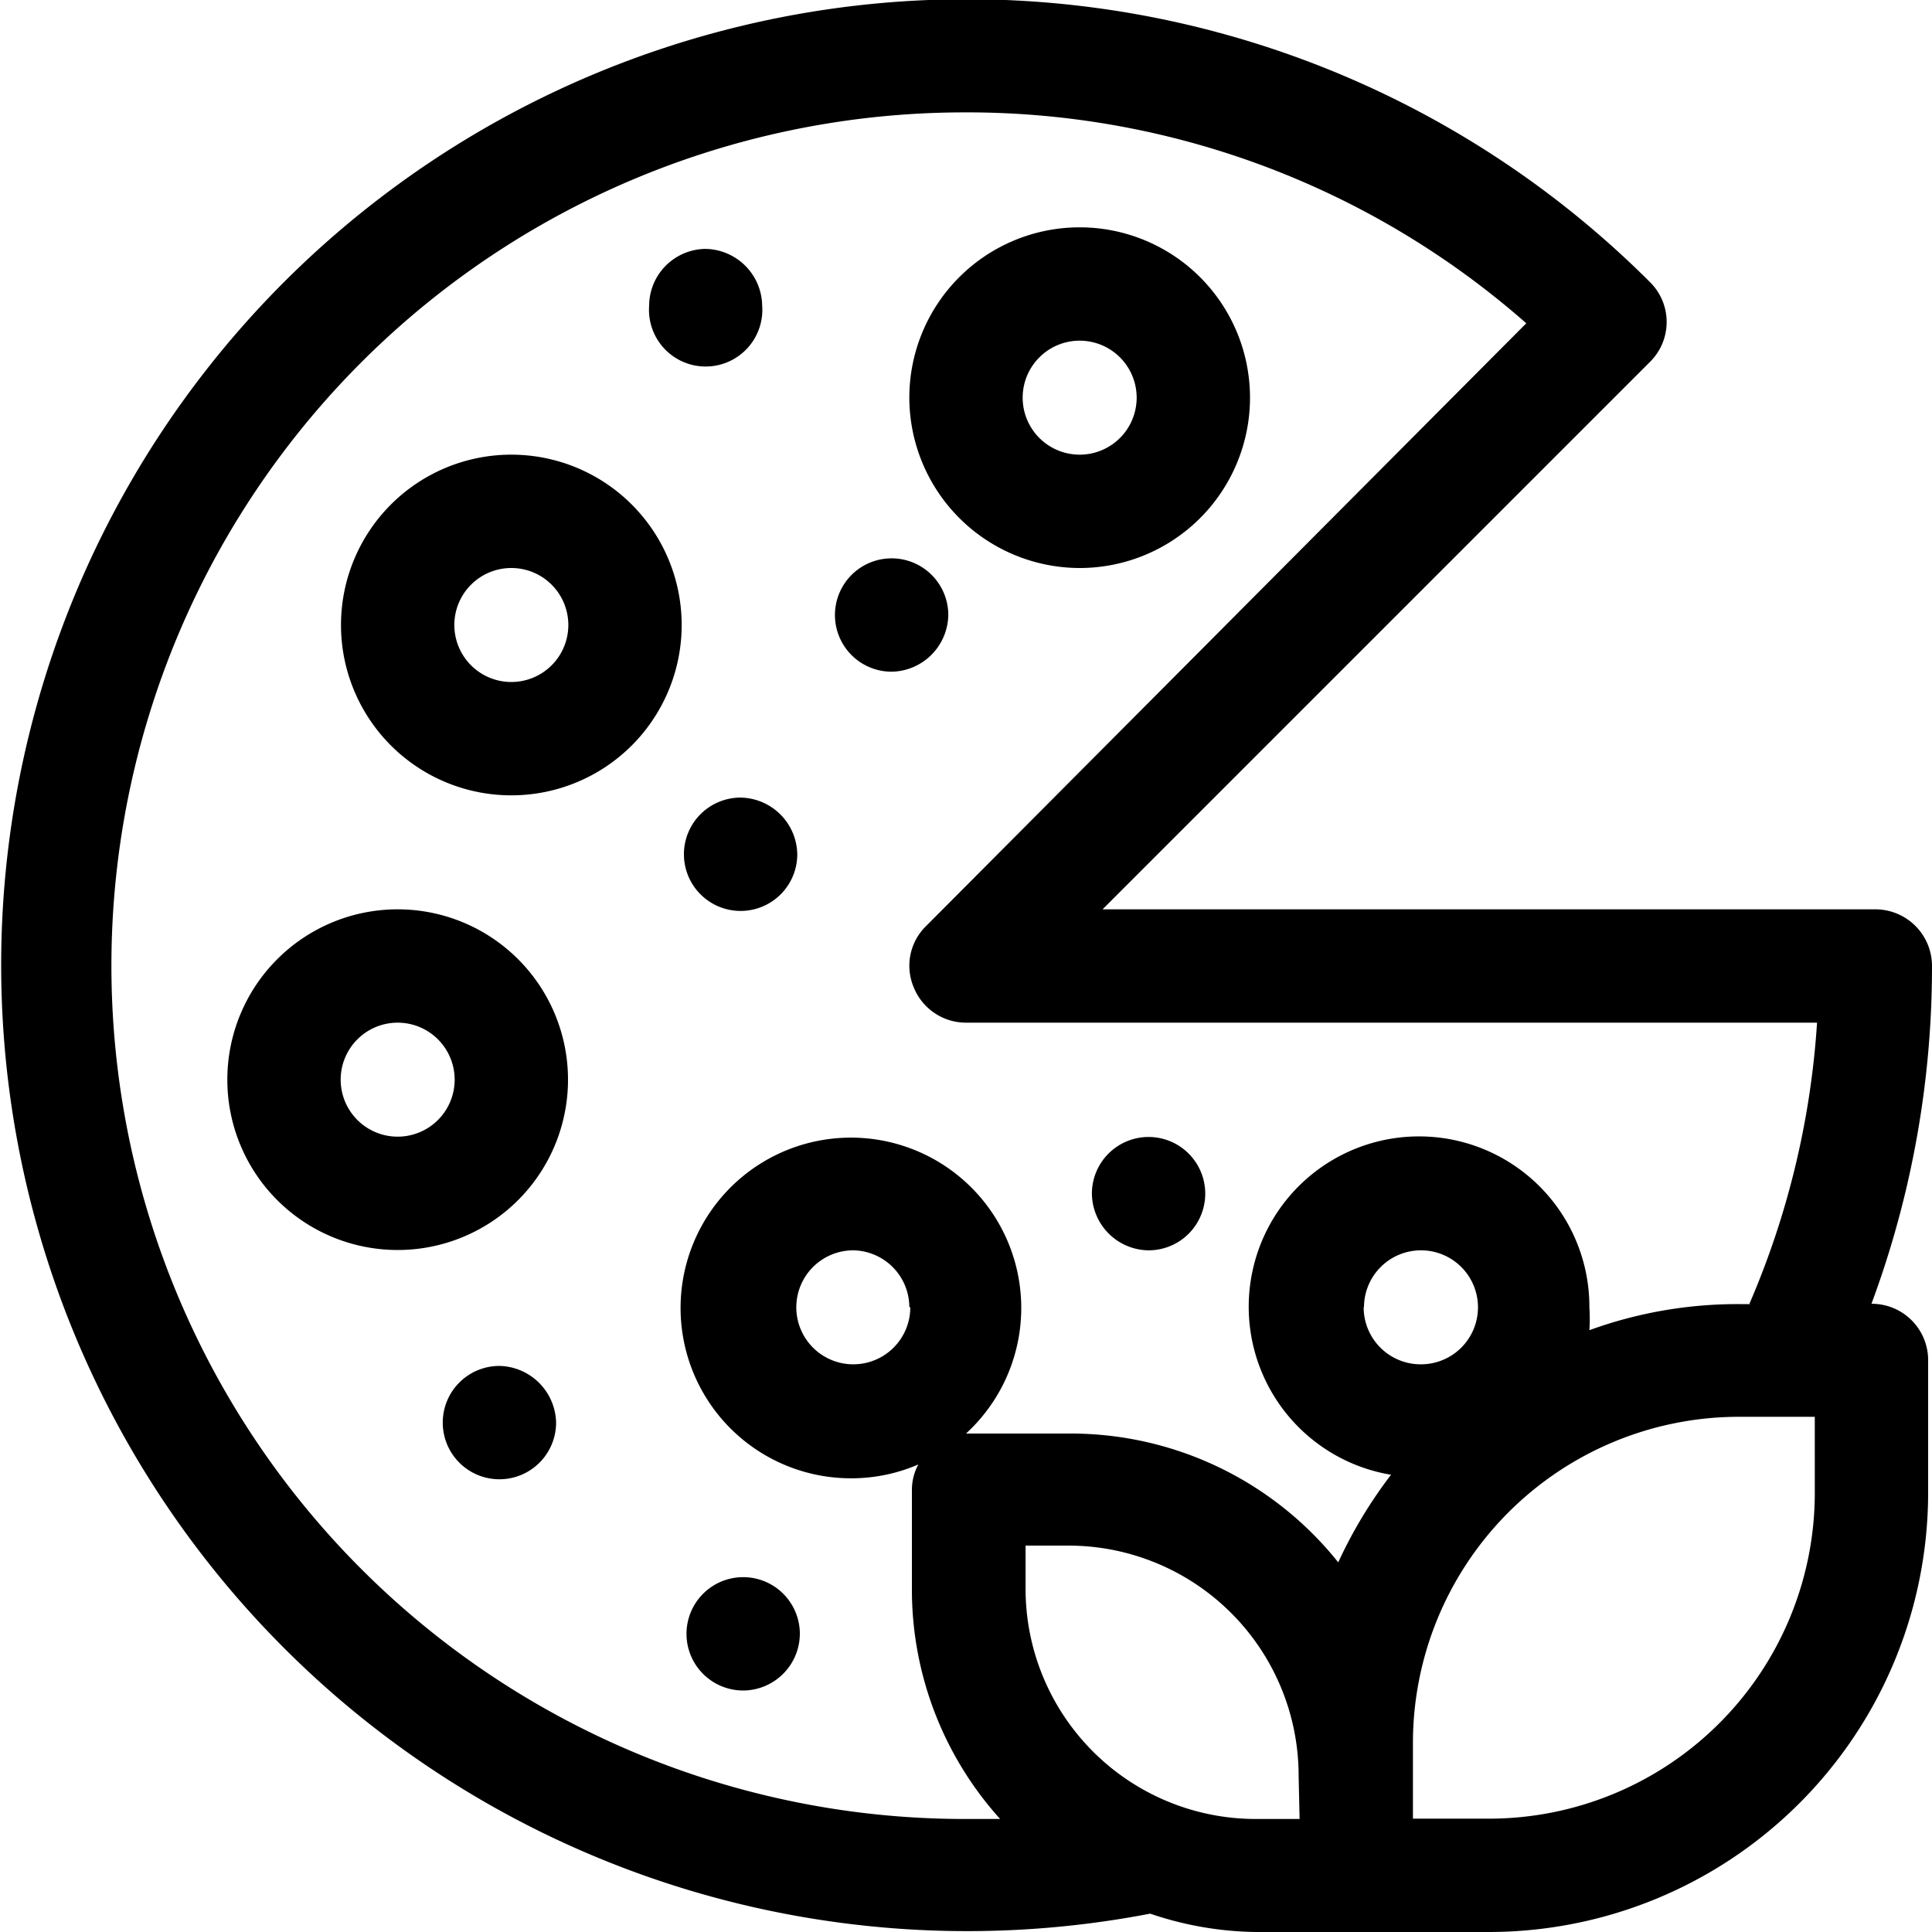 <svg xmlns="http://www.w3.org/2000/svg" viewBox="0 0 60 60"><path d="M58.12,40.49A30.07,30.07,0,0,0,60,30a1.76,1.76,0,0,0-1.76-1.76h-24l17-17a1.74,1.74,0,0,0,0-2.48,30,30,0,0,0-42.42,0,30,30,0,0,0,0,42.42,30,30,0,0,0,26.9,8.25A10.53,10.53,0,0,0,39,60h7.21A13.65,13.65,0,0,0,59.88,46.37V42.24A1.75,1.75,0,0,0,58.12,40.49Zm-17.76,16H39a7.15,7.15,0,0,1-7.15-7.14V48h1.34a7.15,7.15,0,0,1,7.14,7.15Zm16-10.11A10.12,10.12,0,0,1,46.24,56.48H43.88V54.12A10.13,10.13,0,0,1,54,44h2.36Zm-14-5.78a1.77,1.77,0,1,1,1.77,1.77A1.77,1.77,0,0,1,42.35,40.59Zm12-.1H54a13.47,13.47,0,0,0-4.64.81,5.52,5.52,0,0,0,0-.71A5.29,5.29,0,1,0,43.2,45.8a14.35,14.35,0,0,0-1.64,2.72,10.63,10.63,0,0,0-8.35-4H30a5.29,5.29,0,1,0-3.57,1.39,5.24,5.24,0,0,0,2.09-.43,1.66,1.66,0,0,0-.2.79v3.1a10.63,10.63,0,0,0,2.74,7.12c-.37,0-.73,0-1.1,0a26.48,26.48,0,1,1,0-53,26.28,26.28,0,0,1,17.44,6.55L28.76,28.76a1.72,1.72,0,0,0-.38,1.91A1.75,1.75,0,0,0,30,31.76H56.43A26.27,26.27,0,0,1,54.33,40.49Zm-26.09.1a1.77,1.77,0,1,1-1.77-1.77A1.77,1.77,0,0,1,28.24,40.59Z"></path><path d="M33.53,17.64a5.29,5.29,0,1,0-5.29-5.29A5.3,5.3,0,0,0,33.53,17.64Zm0-7.06a1.77,1.77,0,1,1-1.77,1.77A1.77,1.77,0,0,1,33.53,10.58Z"></path><path d="M15.88,14.12a5.29,5.29,0,1,0,5.29,5.29A5.29,5.29,0,0,0,15.88,14.12Zm0,7.06a1.77,1.77,0,1,1,1.77-1.77A1.77,1.77,0,0,1,15.88,21.18Z"></path><path d="M12.35,28.24a5.29,5.29,0,1,0,5.29,5.29A5.29,5.29,0,0,0,12.35,28.24Zm0,7.06a1.77,1.77,0,1,1,1.77-1.77A1.77,1.77,0,0,1,12.35,35.3Z"></path><path d="M15.51,42.42a1.76,1.76,0,1,0,1.76,1.76A1.8,1.8,0,0,0,15.51,42.42Z"></path><path d="M23,24.77a1.76,1.76,0,1,0,1.76,1.75A1.79,1.79,0,0,0,23,24.77Z"></path><path d="M23.67,9.49a1.79,1.79,0,0,0-1.76-1.76,1.77,1.77,0,0,0-1.75,1.76,1.76,1.76,0,1,0,3.51,0Z"></path><path d="M29.45,19.1a1.76,1.76,0,1,0-1.75,1.76A1.79,1.79,0,0,0,29.45,19.1Z"></path><path d="M35.66,38.83a1.76,1.76,0,1,0-1.75-1.76A1.78,1.78,0,0,0,35.66,38.83Z"></path><path d="M23.09,52.5a1.77,1.77,0,0,0,1.75-1.76,1.76,1.76,0,1,0-1.75,1.76Z"></path></svg>